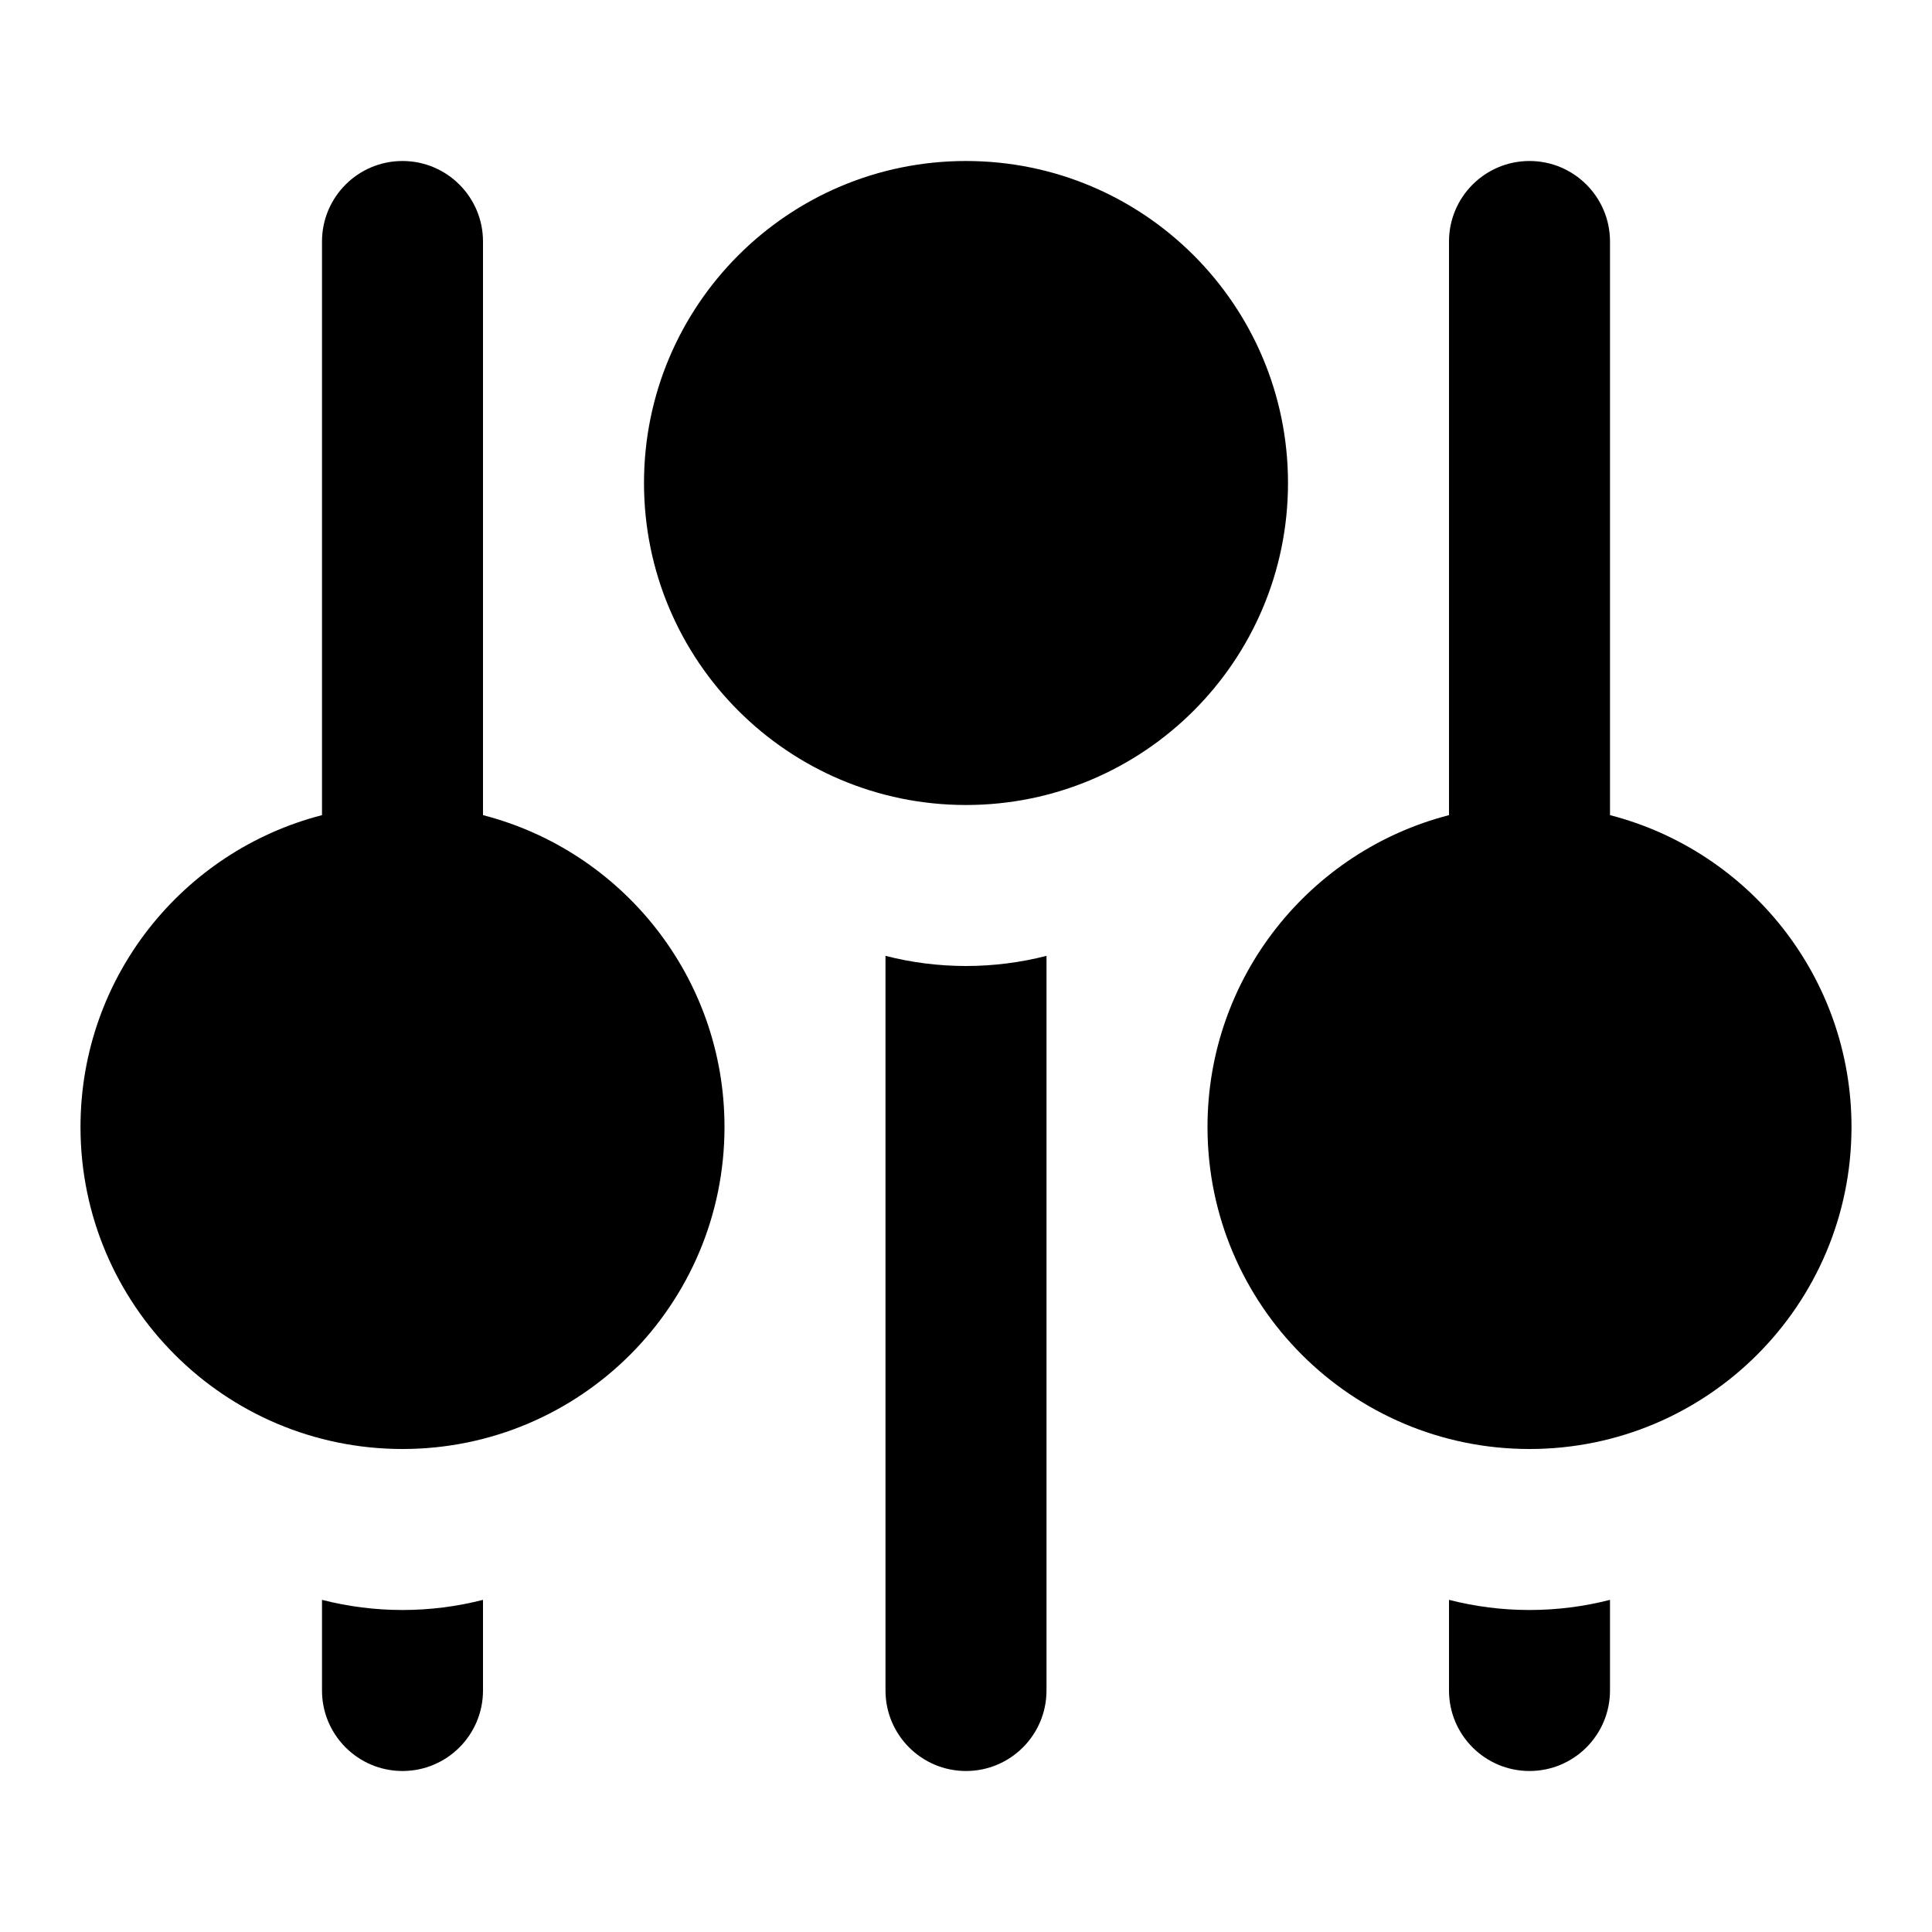 <svg width="24" height="24" viewBox="0 0 24 24" fill="none" xmlns="http://www.w3.org/2000/svg">
<path fill-rule="evenodd" clip-rule="evenodd" d="M12 2C14.209 2 16 3.791 16 6C16 8.209 14.209 10 12 10C9.791 10 8 8.209 8 6C8 3.791 9.791 2 12 2ZM20 10.126C21.725 10.57 23 12.136 23 14C23 16.209 21.209 18 19 18C16.791 18 15 16.209 15 14C15 12.136 16.275 10.57 18 10.126V3C18 2.448 18.448 2 19 2C19.552 2 20 2.448 20 3V10.126ZM6 10.126C7.725 10.57 9 12.136 9 14C9 16.209 7.209 18 5 18C2.791 18 1 16.209 1 14C1 12.136 2.275 10.57 4 10.126V3C4 2.448 4.448 2 5 2C5.552 2 6 2.448 6 3L6 10.126ZM5 20C5.345 20 5.68 19.956 6 19.874V21C6 21.552 5.552 22 5 22C4.448 22 4 21.552 4 21V19.874C4.32 19.956 4.655 20 5 20ZM19 20C19.345 20 19.68 19.956 20 19.874V21C20 21.552 19.552 22 19 22C18.448 22 18 21.552 18 21V19.874C18.32 19.956 18.655 20 19 20ZM11 21V11.874C11.32 11.956 11.655 12 12 12C12.345 12 12.68 11.956 13 11.874L13 21C13 21.552 12.552 22 12 22C11.448 22 11 21.552 11 21Z" fill="black"/>
</svg>
